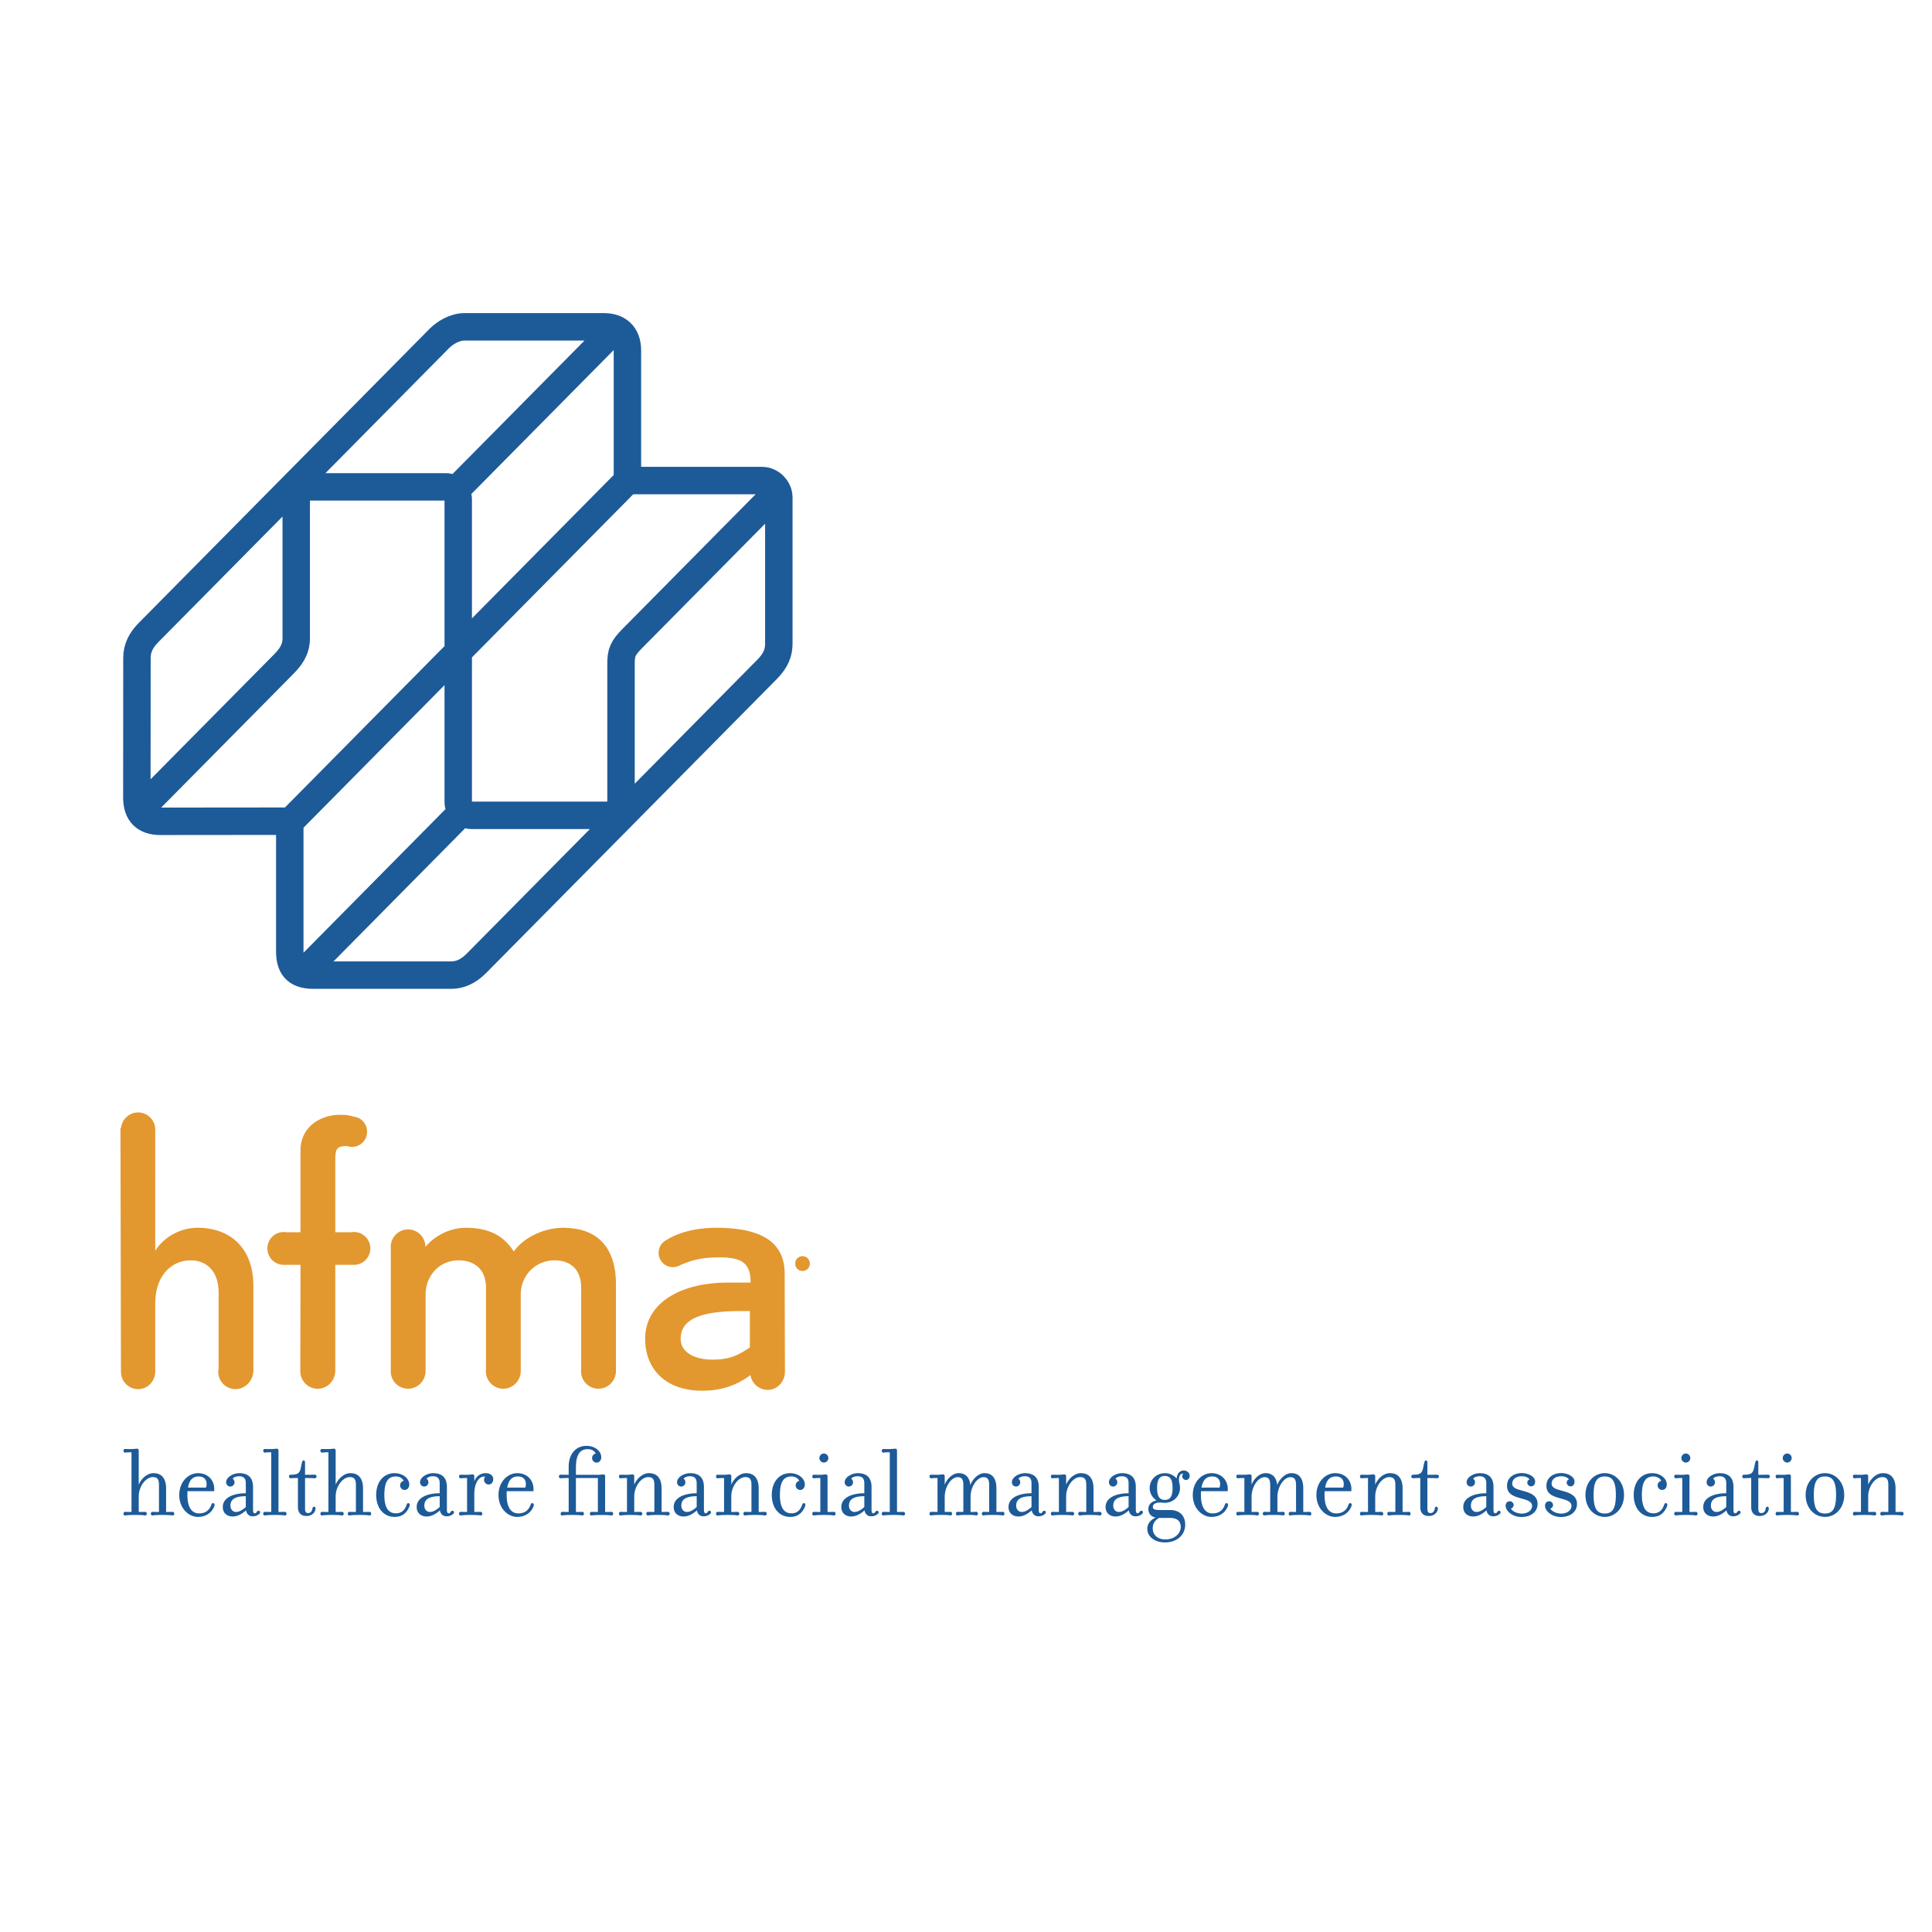 <svg xmlns="http://www.w3.org/2000/svg" width="2500" height="2500" viewBox="0 0 192.756 192.756"><path fill-rule="evenodd" clip-rule="evenodd" fill="#fff" d="M0 0h192.756v192.756H0V0z"/><path d="M56.738 146.033v1.109c-.509-.01-.741-.01-.823-.01s-.153.061-.153.174.071.176.153.176c.101 0 .325-.021.823-.021v3.391c-.498 0-.548-.01-.65-.01-.081 0-.152.07-.152.184s.071.176.152.176c.102 0 .152-.053.986-.053h.04c.833 0 .894.053.996.053.07 0 .151-.062.151-.176s-.081-.184-.151-.184c-.103 0-.164.01-.65.01v-3.391c.487 0 .802.021.904.021.07 0 .151-.062.151-.176s-.081-.174-.151-.174c-.092 0-.396 0-.904.01v-1.123c0-1.299.55-1.373.966-1.373.203 0 .508-.043.756.174-.203.061-.277.256-.277.441 0 .246.202.461.457.461.254 0 .437-.215.437-.514 0-.4-.497-.799-1.382-.799-1.283.001-1.679.433-1.679 1.624z" fill-rule="evenodd" clip-rule="evenodd" fill="#fff"/><path d="M13.841 148.139v-3.42c0-.111-.071-.184-.152-.184-.091 0-.407.039-.569.039-.487 0-.548-.008-.649-.008-.071 0-.152.061-.152.174s.081.186.152.186c.101 0 .162-.031.649-.031v5.953c-.487 0-.548-.01-.649-.01-.071 0-.152.072-.152.186s.081.174.152.174c.101 0 .162-.051.995-.051h.04c.832 0 .883.051.985.051.082 0 .152-.061.152-.174s-.07-.186-.152-.186c-.102 0-.153.01-.649.01v-1.539c0-1.037.72-1.939 1.411-1.939.447 0 .608.225.608.779v2.699c-.497 0-.558-.01-.66-.01-.071 0-.153.072-.153.186s.082.174.153.174c.102 0 .163-.051.995-.051h.041c.832 0 .894.051.996.051.071 0 .152-.061.152-.174s-.081-.186-.152-.186c-.102 0-.164.01-.661.01v-2.35c0-.873-.355-1.52-1.259-1.52-.67.001-1.269.616-1.472 1.161zM18.758 148.416c.151-.904.599-1.109 1.085-1.109.427 0 .771.246.771.76 0 .113-.03.258-.06.35h-1.796v-.001zm-.052.359h2.661c.102-.986-.538-1.797-1.614-1.797-.964 0-1.867.873-1.867 2.176 0 1.377.974 2.188 1.857 2.188.589 0 1.289-.236 1.624-1.027a.641.641 0 0 0 .041-.195c0-.07-.051-.152-.162-.152-.092 0-.133.092-.163.164-.193.555-.6.861-1.218.861-.731 0-1.167-.605-1.167-1.838a4.597 4.597 0 0 1 .008-.38zM24.524 150.355c-.468.422-.772.492-.986.492-.293 0-.548-.244-.548-.625 0-.605.427-.945 1.534-.945v1.078zm-1.31-2.822c.081-.113.284-.246.649-.246.416 0 .661.195.661.688v1.006c-1.168 0-2.295.4-2.295 1.375 0 .617.446.945.985.945.396 0 .842-.164 1.33-.615.061.348.294.594.639.594.213 0 .417-.02.691-.236.061-.051.111-.184.05-.256-.082-.072-.163-.082-.234-.02-.112.092-.121.215-.254.215-.132 0-.192-.082-.192-.369v-2.25c0-.975-.518-1.385-1.381-1.385-.608 0-1.3.41-1.3.902 0 .236.173.432.416.432a.423.423 0 0 0 .417-.432.401.401 0 0 0-.182-.348zM27.784 150.848v-6.129c0-.111-.071-.184-.152-.184-.092 0-.406.039-.569.039-.487 0-.548-.008-.649-.008-.07 0-.152.061-.152.174s.082.186.152.186c.101 0 .163-.031.649-.031v5.953c-.487 0-.548-.01-.649-.01-.07 0-.152.072-.152.186s.082.174.152.174c.101 0 .163-.051.995-.051h.041c.832 0 .883.051.984.051.082 0 .152-.061.152-.174s-.07-.186-.152-.186c-.101 0-.152.01-.65.01zM30.435 147.143v-1.141c0-.184-.02-.297-.131-.297-.133 0-.163.094-.274.658-.123.656-.335.77-1.046.77-.071 0-.152.061-.152.174s.081.176.152.176c.102 0 .244-.021.741-.021v2.916c0 .605.365.873.833.873.638 0 .923-.432.923-.76 0-.104-.071-.166-.143-.166-.09 0-.152.062-.171.195-.021.207-.153.441-.427.441-.203 0-.305-.123-.305-.41v-3.09c.497 0 .894.021.996.021.07 0 .152-.062.152-.176s-.082-.174-.152-.174c-.082.001-.488.001-.996.011zM33.489 148.139v-3.42c0-.111-.071-.184-.152-.184-.092 0-.407.039-.569.039-.487 0-.548-.008-.649-.008-.072 0-.153.061-.153.174s.081.186.153.186c.102 0 .162-.031.649-.031v5.953c-.487 0-.548-.01-.649-.01-.072 0-.153.072-.153.186s.081.174.153.174c.102 0 .162-.051.995-.051h.04c.833 0 .883.051.985.051.081 0 .151-.061.151-.174s-.07-.186-.151-.186c-.103 0-.152.01-.65.01v-1.539c0-1.037.721-1.939 1.411-1.939.447 0 .609.225.609.779v2.699c-.498 0-.559-.01-.66-.01-.071 0-.152.072-.152.186s.081.174.152.174c.101 0 .162-.051.995-.051h.041c.833 0 .893.051.995.051.07 0 .152-.061.152-.174s-.082-.186-.152-.186c-.102 0-.162.01-.661.01v-2.35c0-.873-.354-1.52-1.258-1.52-.67.001-1.269.616-1.472 1.161zM40.284 147.748c-.214.031-.366.227-.366.451 0 .246.204.453.448.453.283 0 .466-.236.466-.535 0-.646-.68-1.139-1.461-1.139-1.098 0-1.838.873-1.838 2.176 0 1.305.741 2.188 1.838 2.188.599 0 1.137-.236 1.472-1.027a.641.641 0 0 0 .041-.195.15.15 0 0 0-.152-.152c-.102 0-.143.092-.162.164-.193.555-.528.852-1.066.852-.69 0-1.157-.473-1.157-1.828s.396-1.848 1.146-1.848c.415-.001.679.213.791.44zM43.869 150.355c-.468.422-.772.492-.985.492-.294 0-.548-.244-.548-.625 0-.605.426-.945 1.533-.945v1.078zm-1.311-2.822c.082-.113.285-.246.649-.246.417 0 .661.195.661.688v1.006c-1.168 0-2.295.4-2.295 1.375 0 .617.447.945.985.945.396 0 .843-.164 1.331-.615.06.348.294.594.639.594.213 0 .416-.02.691-.236.06-.051.111-.184.05-.256-.082-.072-.163-.082-.234-.02-.112.092-.122.215-.254.215s-.193-.082-.193-.369v-2.25c0-.975-.518-1.385-1.381-1.385-.608 0-1.299.41-1.299.902 0 .236.173.432.416.432a.423.423 0 0 0 .417-.432.402.402 0 0 0-.183-.348zM47.321 147.799v-.512c0-.113-.081-.186-.152-.186-.102 0-.407.041-.569.041-.497 0-.548-.01-.649-.01-.082 0-.153.061-.153.174s.072.184.153.184c.101 0 .152-.029.649-.029v3.387c-.497 0-.548-.01-.649-.01-.082 0-.153.072-.153.186s.072.174.153.174c.101 0 .152-.051.984-.051h.041c.833 0 .893.051.995.051.07 0 .152-.061.152-.174s-.082-.186-.152-.186c-.102 0-.162.01-.65.01v-1.766c0-1.365.65-1.877 1.097-1.744a.389.389 0 0 0-.122.309c0 .256.204.461.458.461.273 0 .457-.236.457-.533 0-.328-.285-.596-.751-.596-.489 0-.936.267-1.139.82zM50.608 148.416c.152-.904.599-1.109 1.087-1.109.426 0 .771.246.771.76 0 .113-.03.258-.061.35h-1.797v-.001zm-.05.359h2.66c.102-.986-.538-1.797-1.614-1.797-.964 0-1.869.873-1.869 2.176 0 1.377.975 2.188 1.858 2.188.589 0 1.29-.236 1.625-1.027a.641.641 0 0 0 .041-.195c0-.07-.05-.152-.162-.152-.092 0-.132.092-.162.164-.193.555-.6.861-1.218.861-.731 0-1.168-.605-1.168-1.838a3.559 3.559 0 0 1 .009-.38zM63.277 148.139v-.852c0-.113-.081-.186-.153-.186-.101 0-.406.041-.568.041-.498 0-.549-.01-.65-.01-.081 0-.152.061-.152.174s.071.184.152.184c.102 0 .152-.029.65-.029v3.387c-.498 0-.549-.01-.65-.01-.081 0-.152.072-.152.186s.071.174.152.174c.102 0 .152-.051.985-.051h.041c.833 0 .893.051.995.051.071 0 .152-.061.152-.174s-.081-.186-.152-.186c-.102 0-.162.01-.649.01v-1.539c0-1.037.71-1.939 1.4-1.939.447 0 .609.225.609.779v2.699c-.487 0-.548-.01-.65-.01-.082 0-.151.072-.151.186s.07.174.151.174c.103 0 .163-.051.985-.051h.04c.833 0 .894.051.995.051.071 0 .153-.061.153-.174s-.082-.186-.153-.186c-.101 0-.162.01-.649.01v-2.35c0-.873-.355-1.52-1.259-1.52-.681.001-1.27.616-1.472 1.161zM69.508 150.355c-.467.422-.771.492-.984.492-.294 0-.548-.244-.548-.625 0-.605.427-.945 1.533-.945v1.078h-.001zm-1.309-2.822c.082-.113.285-.246.649-.246.416 0 .66.195.66.688v1.006c-1.167 0-2.293.4-2.293 1.375 0 .617.446.945.984.945.396 0 .842-.164 1.33-.615.061.348.294.594.64.594.213 0 .417-.02.69-.236.061-.051.112-.184.051-.256-.082-.072-.163-.082-.234-.02-.111.092-.121.215-.253.215s-.192-.082-.192-.369v-2.25c0-.975-.519-1.385-1.382-1.385-.609 0-1.299.41-1.299.902 0 .236.172.432.416.432a.423.423 0 0 0 .417-.432.407.407 0 0 0-.184-.348zM72.961 148.139v-.852c0-.113-.081-.186-.152-.186-.102 0-.406.041-.569.041-.498 0-.548-.01-.649-.01-.081 0-.152.061-.152.174s.071.184.152.184c.101 0 .151-.029.649-.029v3.387c-.498 0-.548-.01-.649-.01-.081 0-.152.072-.152.186s.071.174.152.174c.101 0 .151-.051.984-.051h.041c.833 0 .894.051.995.051.07 0 .151-.061.151-.174s-.081-.186-.151-.186c-.102 0-.162.01-.65.01v-1.539c0-1.037.711-1.939 1.402-1.939.447 0 .609.225.609.779v2.699c-.487 0-.548-.01-.65-.01-.081 0-.152.072-.152.186s.071.174.152.174c.103 0 .163-.051.986-.051h.04c.833 0 .893.051.995.051.072 0 .152-.061.152-.174s-.081-.186-.152-.186c-.102 0-.162.01-.649.01v-2.35c0-.873-.356-1.52-1.259-1.52-.681.001-1.27.616-1.474 1.161zM79.752 147.748c-.213.031-.366.227-.366.451 0 .246.204.453.447.453.285 0 .466-.236.466-.535 0-.646-.68-1.139-1.461-1.139-1.096 0-1.837.873-1.837 2.176 0 1.305.741 2.188 1.837 2.188.599 0 1.137-.236 1.472-1.027a.67.67 0 0 0 .04-.195c0-.07-.051-.152-.152-.152s-.142.092-.162.164c-.193.555-.528.852-1.066.852-.69 0-1.157-.473-1.157-1.828s.396-1.848 1.147-1.848c.417-.001.681.213.792.44zM82.564 150.848v-3.561c0-.113-.081-.186-.152-.186-.102 0-.406.041-.568.041-.498 0-.549-.01-.65-.01-.081 0-.152.061-.152.174s.071.184.152.184c.102 0 .153-.029.65-.029v3.387c-.498 0-.549-.01-.65-.01-.081 0-.152.072-.152.186s.071.174.152.174c.102 0 .153-.051.985-.051h.04c.832 0 .894.051.995.051.072 0 .152-.061.152-.174s-.081-.186-.152-.186c-.101 0-.163.01-.65.01zm.082-5.379a.453.453 0 0 0-.447-.451c-.243 0-.447.205-.447.451s.204.451.447.451a.453.453 0 0 0 .447-.451zM86.233 150.355c-.467.422-.771.492-.984.492-.295 0-.548-.244-.548-.625 0-.605.426-.945 1.532-.945v1.078zm-1.31-2.822c.081-.113.284-.246.65-.246.417 0 .66.195.66.688v1.006c-1.167 0-2.294.4-2.294 1.375 0 .617.446.945.984.945.396 0 .843-.164 1.33-.615.061.348.295.594.639.594a.98.98 0 0 0 .691-.236c.062-.051.112-.184.051-.256-.082-.072-.163-.082-.233-.02-.112.092-.122.215-.254.215s-.193-.082-.193-.369v-2.25c0-.975-.518-1.385-1.381-1.385-.609 0-1.3.41-1.3.902 0 .236.173.432.417.432a.424.424 0 0 0 .417-.432.405.405 0 0 0-.184-.348zM89.494 150.848v-6.129c0-.111-.07-.184-.152-.184-.091 0-.406.039-.568.039-.487 0-.548-.008-.649-.008-.072 0-.153.061-.153.174s.081.186.153.186c.102 0 .162-.031.649-.031v5.953c-.487 0-.548-.01-.649-.01-.072 0-.153.072-.153.186s.081.174.153.174c.102 0 .162-.051.994-.051h.041c.833 0 .883.051.984.051.083 0 .153-.061.153-.174s-.07-.186-.153-.186c-.102 0-.153.01-.65.01zM96.833 150.848v-1.498c0-1.037.661-1.971 1.29-1.971.406 0 .568.215.568.779v2.689c-.486 0-.477-.01-.578-.01-.082 0-.152.072-.152.186s.07.174.152.174c.102 0 .092-.051.914-.051h.051c.822 0 .883.051.984.051.082 0 .152-.061.152-.174s-.07-.186-.152-.186c-.102 0-.162.01-.65.01v-2.35c0-.873-.324-1.52-1.188-1.52-.629 0-1.199.615-1.412 1.191-.07-.709-.427-1.191-1.167-1.191-.629 0-1.197.615-1.391 1.16v-.852c0-.113-.08-.186-.151-.186-.102 0-.406.041-.568.041-.498 0-.549-.01-.65-.01-.081 0-.151.061-.151.174s.07.184.151.184c.101 0 .153-.029.65-.029v3.387c-.498 0-.549-.01-.65-.01-.081 0-.151.072-.151.186s.07.174.151.174c.101 0 .153-.051.985-.051h.04c.833 0 .822.051.925.051.081 0 .151-.061.151-.174s-.07-.186-.151-.186c-.103 0-.092.01-.58.01v-1.498c0-1.037.661-1.971 1.29-1.971.405 0 .568.215.568.779v2.689c-.487 0-.487-.01-.588-.01-.072 0-.152.072-.152.186s.081.174.152.174c.101 0 .101-.051.923-.051h.041c.833 0 .822.051.923.051.082 0 .152-.061.152-.174s-.07-.186-.152-.186c-.101.003-.09.013-.579.013zM102.914 150.355c-.467.422-.771.492-.984.492-.293 0-.547-.244-.547-.625 0-.605.426-.945 1.531-.945v1.078zm-1.309-2.822c.082-.113.285-.246.648-.246.418 0 .66.195.66.688v1.006c-1.166 0-2.293.4-2.293 1.375 0 .617.445.945.984.945.395 0 .842-.164 1.33-.615.061.348.295.594.641.594.213 0 .416-.02.689-.236.061-.051.111-.184.051-.256-.082-.072-.162-.082-.234-.02-.111.092-.121.215-.254.215-.131 0-.191-.082-.191-.369v-2.25c0-.975-.52-1.385-1.383-1.385-.607 0-1.297.41-1.297.902 0 .236.17.432.414.432a.422.422 0 0 0 .416-.432.398.398 0 0 0-.181-.348zM106.369 148.139v-.852c0-.113-.082-.186-.152-.186-.102 0-.406.041-.57.041-.496 0-.547-.01-.648-.01-.082 0-.152.061-.152.174s.07.184.152.184c.102 0 .152-.029.648-.029v3.387c-.496 0-.547-.01-.648-.01-.082 0-.152.072-.152.186s.07.174.152.174c.102 0 .152-.051.984-.051h.041c.834 0 .895.051.994.051.072 0 .152-.061.152-.174s-.08-.186-.152-.186c-.1 0-.16.01-.648.01v-1.539c0-1.037.709-1.939 1.4-1.939.445 0 .609.225.609.779v2.699c-.488 0-.549-.01-.65-.01-.08 0-.152.072-.152.186s.072.174.152.174c.102 0 .162-.051.984-.051h.041c.834 0 .895.051.996.051.07 0 .152-.061.152-.174s-.082-.186-.152-.186c-.102 0-.162.01-.65.01v-2.35c0-.873-.355-1.52-1.258-1.52-.682.001-1.27.616-1.473 1.161zM112.6 150.355c-.467.422-.771.492-.984.492-.293 0-.547-.244-.547-.625 0-.605.426-.945 1.531-.945v1.078zm-1.309-2.822c.082-.113.283-.246.65-.246.416 0 .658.195.658.688v1.006c-1.166 0-2.293.4-2.293 1.375 0 .617.445.945.984.945.396 0 .842-.164 1.33-.615.061.348.295.594.639.594a.98.98 0 0 0 .691-.236c.061-.051.111-.184.051-.256-.082-.072-.164-.082-.234-.02-.111.092-.121.215-.254.215-.131 0-.193-.082-.193-.369v-2.25c0-.975-.516-1.385-1.379-1.385-.609 0-1.301.41-1.301.902 0 .236.174.432.416.432a.424.424 0 0 0 .418-.432.402.402 0 0 0-.183-.348zM118.693 147.234c0-.256-.232-.523-.609-.523-.295 0-.65.236-.689.801a1.527 1.527 0 0 0-1.18-.533c-.84 0-1.512.656-1.512 1.479 0 .543.305 1.006.691 1.242-.447.082-.822.369-.822.842 0 .359.162.75.721.861-.59.289-.824.678-.824 1.141 0 .76.723 1.344 1.777 1.344 1.066 0 2.002-.645 2.002-1.785 0-.801-.488-1.447-1.504-1.447h-.924c-.518 0-.801-.031-.801-.318s.324-.432.68-.432c.232 0 .293.031.516.031.854 0 1.514-.658 1.514-1.479 0-.35-.102-.564-.102-.822 0-.514.266-.656.428-.596a.325.325 0 0 0-.102.248c0 .203.172.369.375.369.213-.001.365-.186.365-.423zm-1.705 1.223c0 .779-.203 1.189-.773 1.189-.566 0-.77-.41-.77-1.189s.203-1.201.77-1.201c.57 0 .773.422.773 1.201zm.813 3.9c0 .586-.539 1.232-1.555 1.232-.73 0-1.238-.451-1.238-1.098 0-.473.193-.791.641-1.049h1.045c.812.001 1.107.363 1.107.915zM119.875 148.416c.154-.904.602-1.109 1.088-1.109.426 0 .771.246.771.76 0 .113-.031.258-.061.35h-1.798v-.001zm-.051.359h2.662c.1-.986-.539-1.797-1.615-1.797-.965 0-1.867.873-1.867 2.176 0 1.377.973 2.188 1.857 2.188.588 0 1.289-.236 1.625-1.027a.67.67 0 0 0 .039-.195c0-.07-.051-.152-.162-.152-.092 0-.133.092-.162.164-.193.555-.6.861-1.219.861-.73 0-1.168-.605-1.168-1.838 0-.134 0-.268.01-.38zM127.449 150.848v-1.498c0-1.037.66-1.971 1.289-1.971.406 0 .568.215.568.779v2.689c-.488 0-.477-.01-.578-.01-.082 0-.152.072-.152.186s.07.174.152.174c.102 0 .09-.051.912-.051h.053c.822 0 .883.051.984.051.08 0 .152-.061.152-.174s-.072-.186-.152-.186c-.102 0-.162.01-.65.01v-2.35c0-.873-.324-1.52-1.188-1.52-.629 0-1.197.615-1.412 1.191-.07-.709-.426-1.191-1.166-1.191-.629 0-1.199.615-1.391 1.16v-.852c0-.113-.082-.186-.152-.186-.102 0-.406.041-.568.041-.498 0-.549-.01-.65-.01-.082 0-.152.061-.152.174s.07.184.152.184c.102 0 .152-.029.65-.029v3.387c-.498 0-.549-.01-.65-.01-.082 0-.152.072-.152.186s.07.174.152.174c.102 0 .152-.051.984-.051h.041c.832 0 .822.051.924.051.082 0 .152-.061.152-.174s-.07-.186-.152-.186c-.102 0-.092.01-.578.01v-1.498c0-1.037.66-1.971 1.289-1.971.406 0 .568.215.568.779v2.689c-.486 0-.486-.01-.59-.01-.07 0-.15.072-.15.186s.08.174.15.174c.104 0 .104-.051.924-.051h.041c.832 0 .822.051.924.051.082 0 .152-.061.152-.174s-.07-.186-.152-.186c-.101.003-.091.013-.578.013zM132.211 148.416c.152-.904.598-1.109 1.086-1.109.426 0 .771.246.771.76 0 .113-.029.258-.061.35h-1.796v-.001zm-.051.359h2.66c.102-.986-.539-1.797-1.613-1.797-.965 0-1.869.873-1.869 2.176 0 1.377.975 2.188 1.857 2.188.59 0 1.289-.236 1.625-1.027a.673.673 0 0 0 .041-.195c0-.07-.051-.152-.162-.152-.092 0-.133.092-.164.164-.191.555-.6.861-1.217.861-.732 0-1.168-.605-1.168-1.838 0-.134 0-.268.01-.38zM137.205 148.139v-.852c0-.113-.082-.186-.152-.186-.102 0-.406.041-.568.041-.496 0-.549-.01-.65-.01-.08 0-.15.061-.15.174s.07.184.15.184c.102 0 .154-.029.65-.029v3.387c-.496 0-.549-.01-.65-.01-.08 0-.15.072-.15.186s.07.174.15.174c.102 0 .154-.051.986-.051h.039c.834 0 .895.051.996.051.07 0 .152-.061.152-.174s-.082-.186-.152-.186c-.102 0-.162.01-.65.01v-1.539c0-1.037.711-1.939 1.4-1.939.447 0 .609.225.609.779v2.699c-.486 0-.547-.01-.65-.01-.08 0-.15.072-.15.186s.07.174.15.174c.104 0 .164-.051.986-.051h.039c.834 0 .895.051.996.051.07 0 .152-.061.152-.174s-.082-.186-.152-.186c-.102 0-.162.01-.65.01v-2.35c0-.873-.354-1.52-1.258-1.52-.68.001-1.27.616-1.473 1.161zM142.412 147.143v-1.141c0-.184-.021-.297-.133-.297-.131 0-.162.094-.273.658-.121.656-.336.77-1.045.77-.072 0-.152.061-.152.174s.08.176.152.176c.1 0 .242-.021.74-.021v2.916c0 .605.365.873.832.873.639 0 .924-.432.924-.76 0-.104-.07-.166-.143-.166-.09 0-.152.062-.172.195-.02.207-.152.441-.426.441-.203 0-.305-.123-.305-.41v-3.09c.498 0 .893.021.994.021.07 0 .152-.062.152-.176s-.082-.174-.152-.174c-.079.001-.485.001-.993.011zM148.287 150.355c-.469.422-.771.492-.986.492-.295 0-.547-.244-.547-.625 0-.605.426-.945 1.533-.945v1.078zm-1.31-2.822c.082-.113.283-.246.65-.246.416 0 .66.195.66.688v1.006c-1.168 0-2.295.4-2.295 1.375 0 .617.447.945.984.945.396 0 .842-.164 1.33-.615.061.348.295.594.639.594a.98.98 0 0 0 .691-.236c.061-.051.111-.184.051-.256-.082-.072-.164-.082-.234-.02-.111.092-.121.215-.254.215-.131 0-.193-.082-.193-.369v-2.25c0-.975-.516-1.385-1.379-1.385-.609 0-1.301.41-1.301.902 0 .236.174.432.416.432a.424.424 0 0 0 .418-.432.404.404 0 0 0-.183-.348zM153.404 150.049c0-.709-.498-1.049-1.35-1.273l-.498-.145c-.365-.104-.68-.277-.68-.596 0-.471.396-.748.965-.748.375 0 .658.152.762.307a.356.356 0 0 0-.225.33c0 .184.174.369.365.369.254 0 .418-.186.418-.482 0-.473-.65-.842-1.352-.842-.607 0-1.451.338-1.451 1.262 0 .514.203.934 1.219 1.211l.426.125c.385.102.854.275.854.666 0 .504-.51.779-1.016.779-.418 0-.924-.184-1.098-.502a.378.378 0 0 0 .275-.379c0-.145-.174-.35-.355-.35-.273 0-.447.164-.447.463 0 .451.609 1.107 1.594 1.107.883.001 1.594-.482 1.594-1.302zM157.336 150.049c0-.709-.498-1.049-1.352-1.273l-.496-.145c-.365-.104-.682-.277-.682-.596 0-.471.396-.748.965-.748.377 0 .66.152.762.307a.357.357 0 0 0-.223.33c0 .184.172.369.365.369.254 0 .416-.186.416-.482 0-.473-.65-.842-1.35-.842-.609 0-1.453.338-1.453 1.262 0 .514.203.934 1.219 1.211l.428.125c.385.102.852.275.852.666 0 .504-.508.779-1.016.779-.414 0-.922-.184-1.096-.502a.377.377 0 0 0 .273-.379c0-.145-.172-.35-.355-.35-.273 0-.445.164-.445.463 0 .451.607 1.107 1.594 1.107.883.001 1.594-.482 1.594-1.302zM161.215 149.154c0 1.365-.346 1.85-1.105 1.85-.771 0-1.117-.484-1.117-1.85 0-1.355.346-1.848 1.117-1.848.759.001 1.105.493 1.105 1.848zm.814 0c0-1.303-.875-2.176-1.92-2.176-1.057 0-1.928.873-1.928 2.176 0 1.305.871 2.188 1.928 2.188 1.045 0 1.92-.883 1.92-2.188zM165.748 147.748c-.213.031-.365.227-.365.451 0 .246.203.453.447.453.283 0 .467-.236.467-.535 0-.646-.682-1.139-1.463-1.139-1.096 0-1.838.873-1.838 2.176 0 1.305.742 2.188 1.838 2.188.6 0 1.137-.236 1.473-1.027a.641.641 0 0 0 .041-.195c0-.07-.051-.152-.152-.152s-.143.092-.162.164c-.193.555-.529.852-1.066.852-.689 0-1.158-.473-1.158-1.828s.396-1.848 1.148-1.848c.415-.001.679.213.79.44zM168.561 150.848v-3.561c0-.113-.082-.186-.152-.186-.102 0-.406.041-.568.041-.498 0-.549-.01-.65-.01-.08 0-.152.061-.152.174s.072.184.152.184c.102 0 .152-.029.65-.029v3.387c-.498 0-.549-.01-.65-.01-.08 0-.152.072-.152.186s.072.174.152.174c.102 0 .152-.051.986-.051h.039c.834 0 .895.051.996.051.07 0 .152-.061.152-.174s-.082-.186-.152-.186c-.103 0-.163.01-.651.01zm.082-5.379a.454.454 0 0 0-.447-.451c-.244 0-.447.205-.447.451s.203.451.447.451a.454.454 0 0 0 .447-.451zM172.229 150.355c-.467.422-.771.492-.984.492-.293 0-.549-.244-.549-.625 0-.605.426-.945 1.533-.945v1.078zm-1.309-2.822c.08-.113.285-.246.648-.246.416 0 .66.195.66.688v1.006c-1.166 0-2.295.4-2.295 1.375 0 .617.447.945.986.945.395 0 .842-.164 1.33-.615.061.348.293.594.639.594.213 0 .416-.02.691-.236.061-.051.111-.184.051-.256-.082-.072-.162-.082-.234-.02-.111.092-.121.215-.254.215s-.193-.082-.193-.369v-2.25c0-.975-.518-1.385-1.381-1.385-.609 0-1.299.41-1.299.902 0 .236.172.432.416.432a.422.422 0 0 0 .416-.432.4.4 0 0 0-.181-.348zM175.428 147.143v-1.141c0-.184-.02-.297-.131-.297-.133 0-.162.094-.275.658-.121.656-.334.77-1.045.77-.07 0-.152.061-.152.174s.082.176.152.176c.102 0 .244-.021.742-.021v2.916c0 .605.365.873.832.873.639 0 .924-.432.924-.76 0-.104-.072-.166-.143-.166-.092 0-.152.062-.172.195-.021.207-.154.441-.428.441-.203 0-.305-.123-.305-.41v-3.09c.498 0 .895.021.996.021.07 0 .152-.062.152-.176s-.082-.174-.152-.174c-.081.001-.487.001-.995.011zM178.676 150.848v-3.561c0-.113-.08-.186-.152-.186-.102 0-.406.041-.568.041-.498 0-.549-.01-.65-.01-.082 0-.152.061-.152.174s.07.184.152.184c.102 0 .152-.029.65-.029v3.387c-.498 0-.549-.01-.65-.01-.082 0-.152.072-.152.186s.07.174.152.174c.102 0 .152-.051.984-.051h.041c.832 0 .893.051.994.051.072 0 .154-.061.154-.174s-.082-.186-.154-.186c-.102 0-.163.01-.649.01zm.08-5.379a.452.452 0 0 0-.445-.451c-.244 0-.447.205-.447.451s.203.451.447.451a.452.452 0 0 0 .445-.451zM183.186 149.154c0 1.365-.344 1.85-1.105 1.85-.771 0-1.117-.484-1.117-1.85 0-1.355.346-1.848 1.117-1.848.761.001 1.105.493 1.105 1.848zm.812 0c0-1.303-.871-2.176-1.918-2.176-1.057 0-1.93.873-1.93 2.176 0 1.305.873 2.188 1.93 2.188 1.047 0 1.918-.883 1.918-2.188zM186.389 148.139v-.852c0-.113-.082-.186-.152-.186-.102 0-.406.041-.568.041-.498 0-.549-.01-.65-.01-.08 0-.152.061-.152.174s.072.184.152.184c.102 0 .152-.029.65-.029v3.387c-.498 0-.549-.01-.65-.01-.08 0-.152.072-.152.186s.072.174.152.174c.102 0 .152-.051.986-.051h.039c.834 0 .895.051.996.051.07 0 .152-.061.152-.174s-.082-.186-.152-.186c-.102 0-.162.01-.65.01v-1.539c0-1.037.711-1.939 1.402-1.939.445 0 .607.225.607.779v2.699c-.486 0-.549-.01-.648-.01-.082 0-.154.072-.154.186s.072.174.154.174c.1 0 .162-.051.984-.051h.041c.832 0 .893.051.994.051.07 0 .152-.061.152-.174s-.082-.186-.152-.186c-.102 0-.162.01-.65.01v-2.35c0-.873-.355-1.52-1.258-1.52-.68.001-1.27.616-1.473 1.161zM57.459 147.461v3.387c.487 0 .548-.01.65-.01.07 0 .151.072.151.186s-.081.174-.151.174c-.103 0-.164-.051-.995-.051-.874 0-.925.051-1.026.051-.081 0-.152-.061-.152-.174s.071-.186.152-.186c.101 0 .152.01.649.01v-3.387c-.498 0-.721.021-.822.021-.081 0-.153-.062-.153-.176s.072-.174.153-.174l.822.01v-.734c-.025-1.316.691-2.156 1.789-2.156.781 0 1.461.492 1.461 1.141 0 .297-.183.533-.466.533a.453.453 0 0 1-.447-.451c0-.227.152-.422.366-.453-.112-.225-.376-.441-.792-.441-.751 0-1.188.494-1.188 1.85v.713h2.192c.163 0 .477-.041.568-.041.082 0 .153.072.153.186v3.561c.487 0 .548-.01.649-.01.081 0 .153.072.153.186s-.072.174-.153.174c-.101 0-.162-.051-.984-.051-.874 0-.934.051-1.036.051-.071 0-.152-.061-.152-.174s.081-.186.152-.186c.102 0 .162.01.649.01v-3.387h-2.192v-.002z" fill-rule="evenodd" clip-rule="evenodd" fill="#1d5a98"/><path d="M12.075 112.561a1.718 1.718 0 0 1 1.705-1.572c.892 0 1.63.689 1.71 1.572.004.053.001.104.001.158l-.001 12.066c.766-1.219 2.338-2.289 4.237-2.289 3.142 0 5.552 1.92 5.552 5.799v8.559c-.079.965-.845 1.74-1.791 1.74a1.72 1.72 0 0 1-1.711-1.73c0-.115.011-.23.032-.34v-7.562c0-2.254-1.315-3.215-2.776-3.215-1.899 0-3.543 1.479-3.543 4.324v6.729c.001 1.02-.765 1.795-1.71 1.795a1.721 1.721 0 0 1-1.712-1.73l-.049-24.303h.056v-.001z" fill-rule="evenodd" clip-rule="evenodd" fill="#e2982f"/><path d="M15.49 112.561l.001.158c0-.055.004-.106-.001-.158zM35.208 111.4c.79.041 1.417.703 1.417 1.51 0 .838-.669 1.516-1.496 1.516-.165 0-.323-.027-.47-.076a2.119 2.119 0 0 0-.473.018c-.731.111-.734.518-.734 1.699v6.873h1.6a1.628 1.628 0 0 1 1.895 1.614c0 .905-.726 1.637-1.619 1.637h-1.876v10.572c-.019 1.006-.795 1.793-1.755 1.793-.96 0-1.737-.787-1.737-1.758l.021-10.607h-1.685c-.895 0-1.617-.732-1.617-1.637a1.628 1.628 0 0 1 1.894-1.614h1.407v-8.164c0-2.365 2.009-3.547 3.909-3.547.694 0 .625 0 1.318.148l.001.023zM48.479 136.803c0-.061.002-.121.009-.18v-8.143c0-1.885-1.206-2.734-2.74-2.734-1.863 0-3.287 1.479-3.287 3.436v7.658c-.036.949-.803 1.715-1.748 1.715a1.743 1.743 0 0 1-1.731-1.752l.006-.158v-12.076l-.006-.158c0-.967.776-1.752 1.731-1.752.957 0 1.732.785 1.732 1.752.891-1.102 2.425-1.914 4.032-1.914 2.411 0 3.799.85 4.786 2.363 1.169-1.625 3.325-2.363 4.895-2.363 3.981 0 5.297 2.549 5.297 5.652v8.691c-.036.949-.804 1.715-1.749 1.715a1.741 1.741 0 0 1-1.722-1.938v-8.137c0-1.885-1.132-2.734-2.667-2.734-1.863 0-3.361 1.479-3.361 3.398v7.695c-.035.949-.803 1.715-1.747 1.715a1.74 1.74 0 0 1-1.73-1.751zM74.872 137.193c-1.445 1.076-2.979 1.559-4.806 1.559-3.835 0-5.699-2.328-5.699-5.174 0-3.619 3.581-5.615 8.256-5.615h2.265c0-1.846-.767-2.512-3.031-2.512-1.838 0-2.757.242-4.039.793a1.408 1.408 0 0 1-.692.182 1.424 1.424 0 0 1-1.416-1.432c0-.562.321-1.049.788-1.283 1.409-.883 3.277-1.215 4.958-1.215 4.237 0 6.831 1.256 6.831 4.58l.026 9.781c0 .979-.746 1.812-1.713 1.812a1.755 1.755 0 0 1-1.728-1.476zm-.058-2.765c-1.388.961-2.266 1.221-3.799 1.221-1.461 0-3.105-.592-3.105-2.07 0-1.957 1.973-2.77 5.918-2.77h.986v3.619z" fill-rule="evenodd" clip-rule="evenodd" fill="#e2982f"/><path d="M29.112 81.819l33.25-33.627m-16.625.452l15.142-15.311m-15.365 48.26L30.676 96.6M13.654 79.569l.009-13.914c0-1.023.427-1.81 1.16-2.551l28.996-29.323c.586-.594 1.558-1.174 2.525-1.174h13.909c1.386 0 2.345.755 2.345 2.37v12.969H76.03c.891 0 1.674.792 1.674 1.694v14.578c0 .862-.276 1.659-1.16 2.553L47.528 96.115c-.849.859-1.694 1.174-2.525 1.174H31.256c-1.797 0-2.344-.926-2.344-2.371V81.93L16 81.942c-1.551 0-2.346-.802-2.346-2.373zm.631.873l14.062-14.221c.861-.87 1.208-1.631 1.208-2.532V49.875c0-.662.625-1.301 1.286-1.301h13.66c.631 0 1.217.632 1.217 1.23v30.231c0 .678.654 1.31 1.295 1.31h13.651c.601 0 1.295-.667 1.295-1.31V66.221c0-1.115.172-1.553 1.139-2.532l14.054-14.211" fill="none" stroke="#1d5a98" stroke-width="2.737" stroke-linecap="round" stroke-linejoin="round" stroke-miterlimit="2.613"/><path d="M80.801 126.068c0-.408-.33-.74-.733-.74a.732.732 0 0 0-.729.74c0 .414.325.738.729.738s.733-.329.733-.738z" fill-rule="evenodd" clip-rule="evenodd" fill="#e2982f"/></svg>